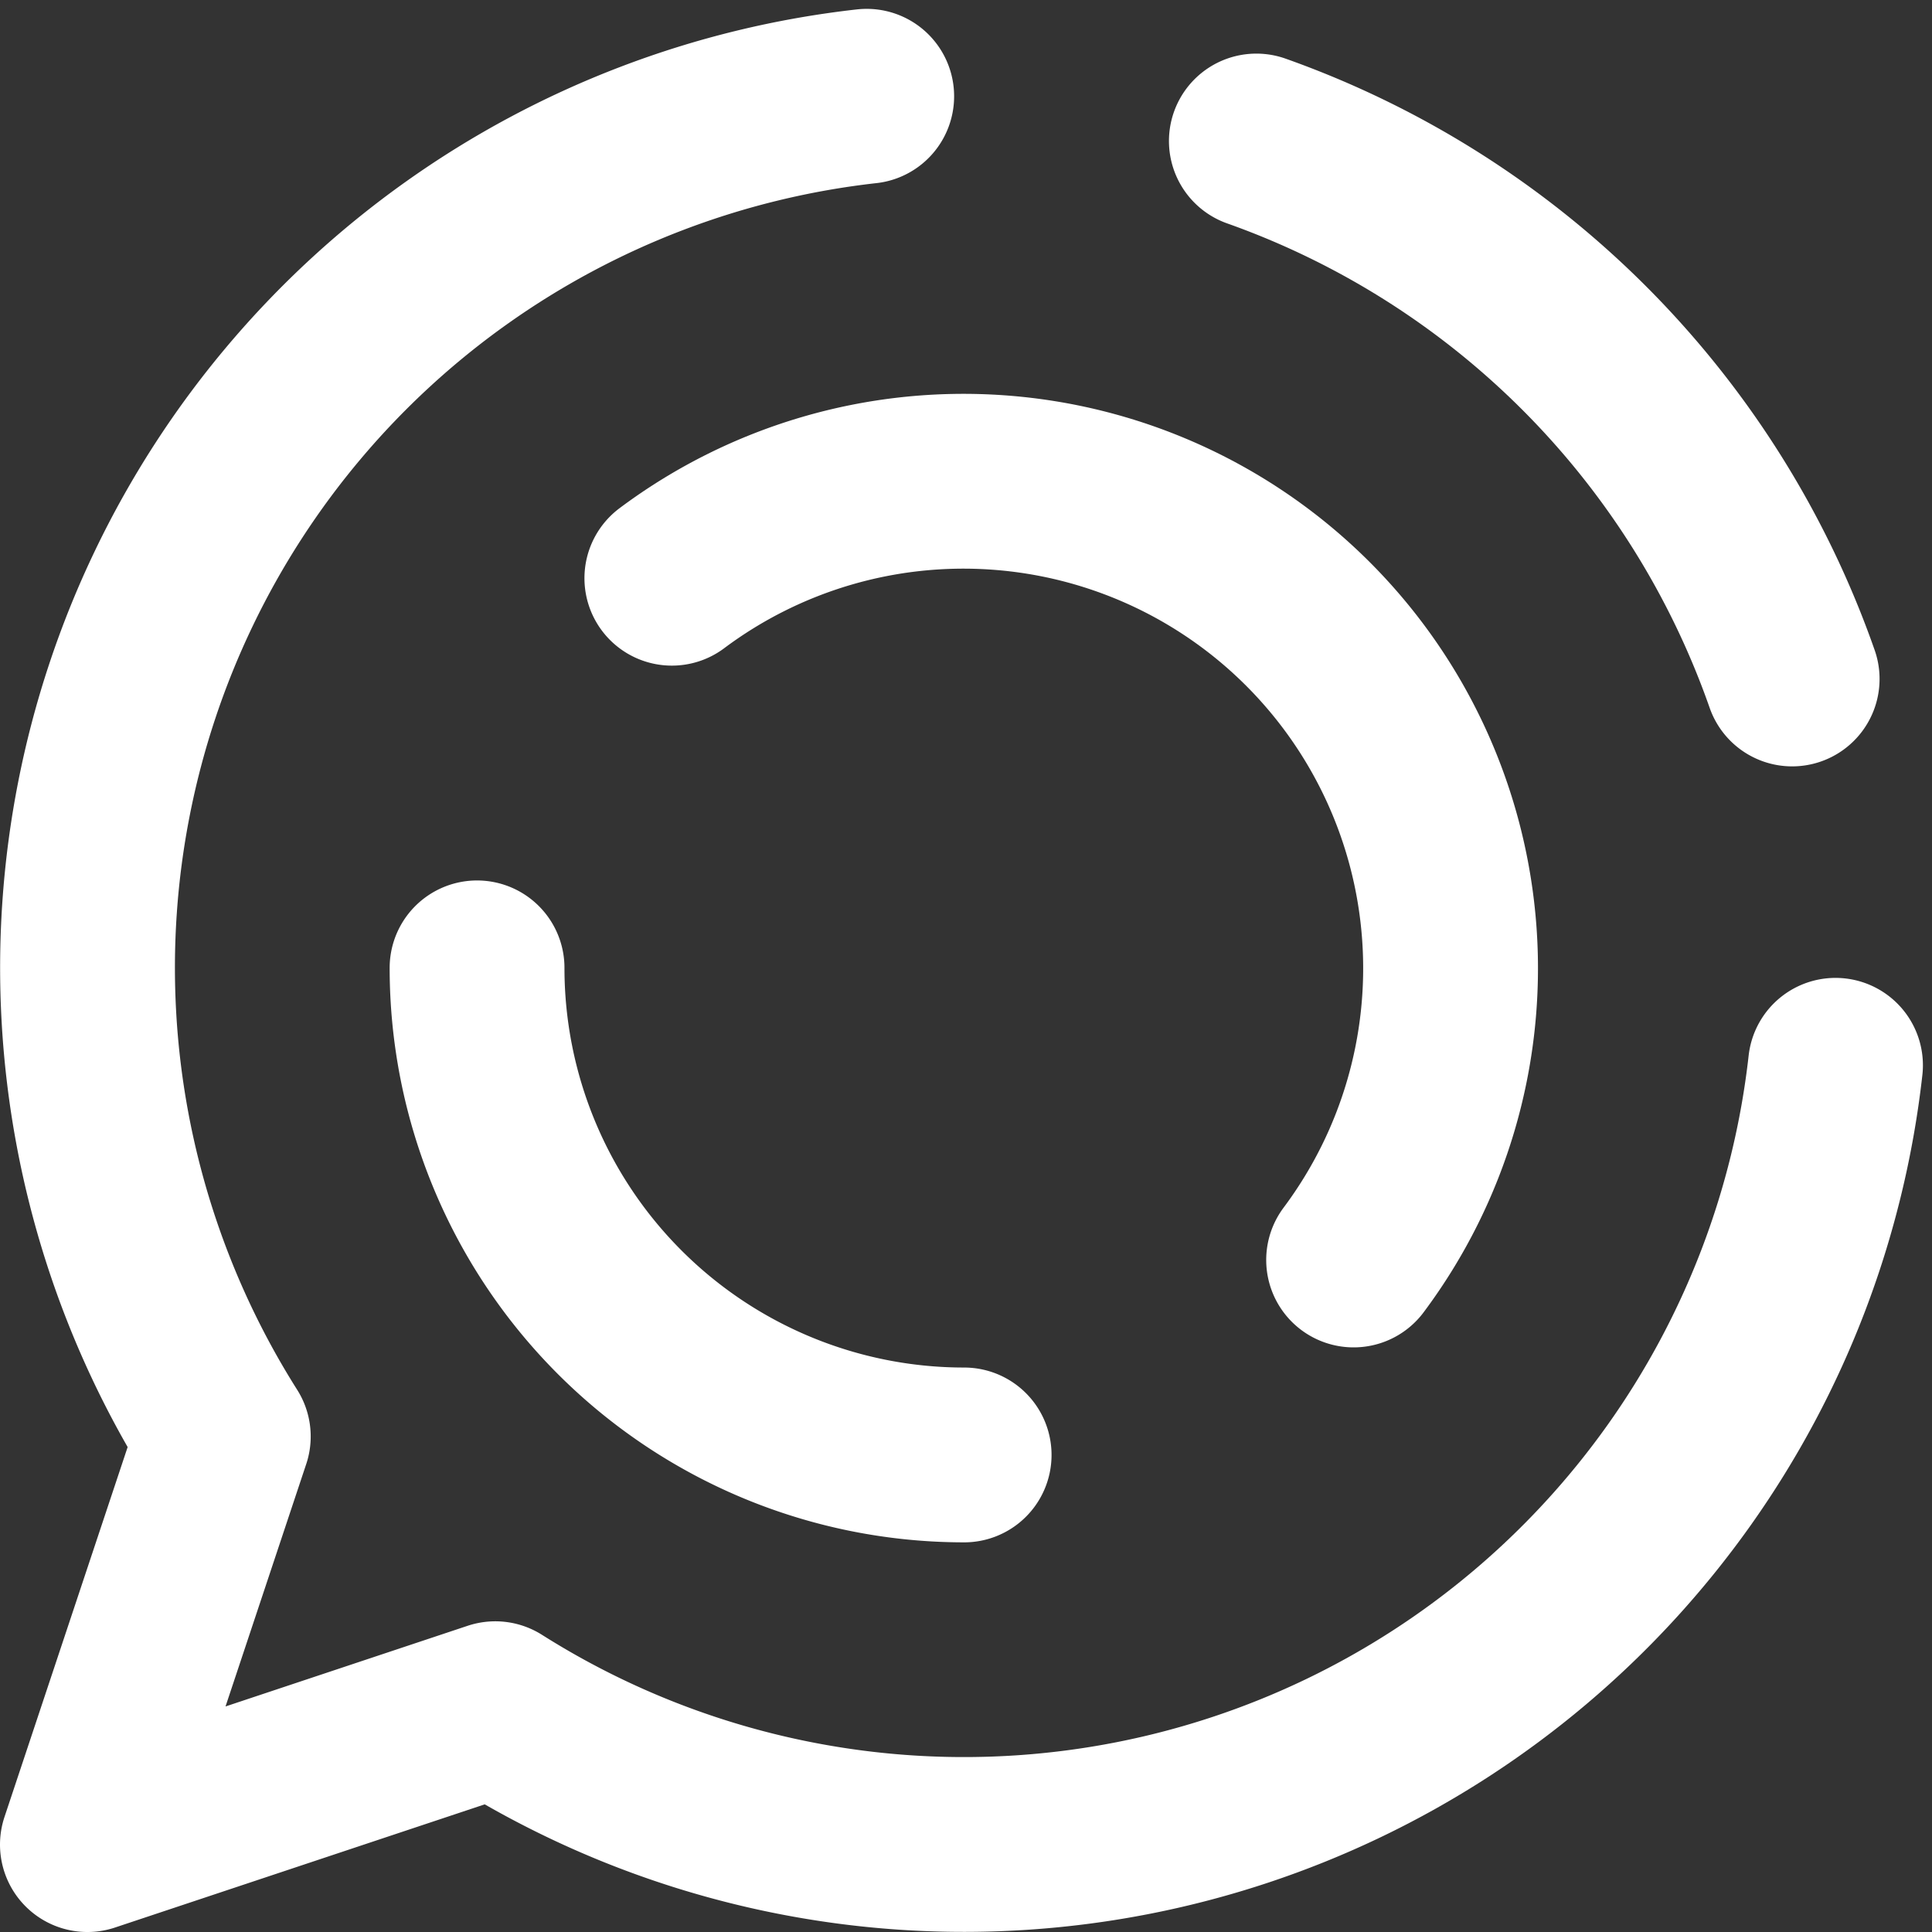 <svg xmlns="http://www.w3.org/2000/svg" width="33.156" height="33.156" viewBox="0 0 33.156 33.156">
  <rect x="0" y="0" width="33.156" height="33.156" fill="#333333" stroke="none"/>
  <g id="wa_status" transform="translate(1.5 1.656)">
    <path id="Path_53" data-name="Path 53" d="M23.061,3.819a15.088,15.088,0,0,1,9.195,9.232m-15.882-10a15.05,15.05,0,0,0-11.042,23L3,33.055l7-2.332A15.05,15.05,0,0,0,33,19.681" transform="translate(-3 -3.055)" fill="none" stroke="#fff" stroke-linecap="round" stroke-linejoin="round" stroke-width="3"/>
    <path id="Path_54" data-name="Path 54" d="M15.359,23.718A8.359,8.359,0,0,1,7,15.359m3.343-6.687a8.359,8.359,0,0,1,11.7,11.7" transform="translate(-0.313 -0.405)" fill="none" stroke="#fff" stroke-linecap="round" stroke-linejoin="round" stroke-width="3"/>
  </g>
</svg>

